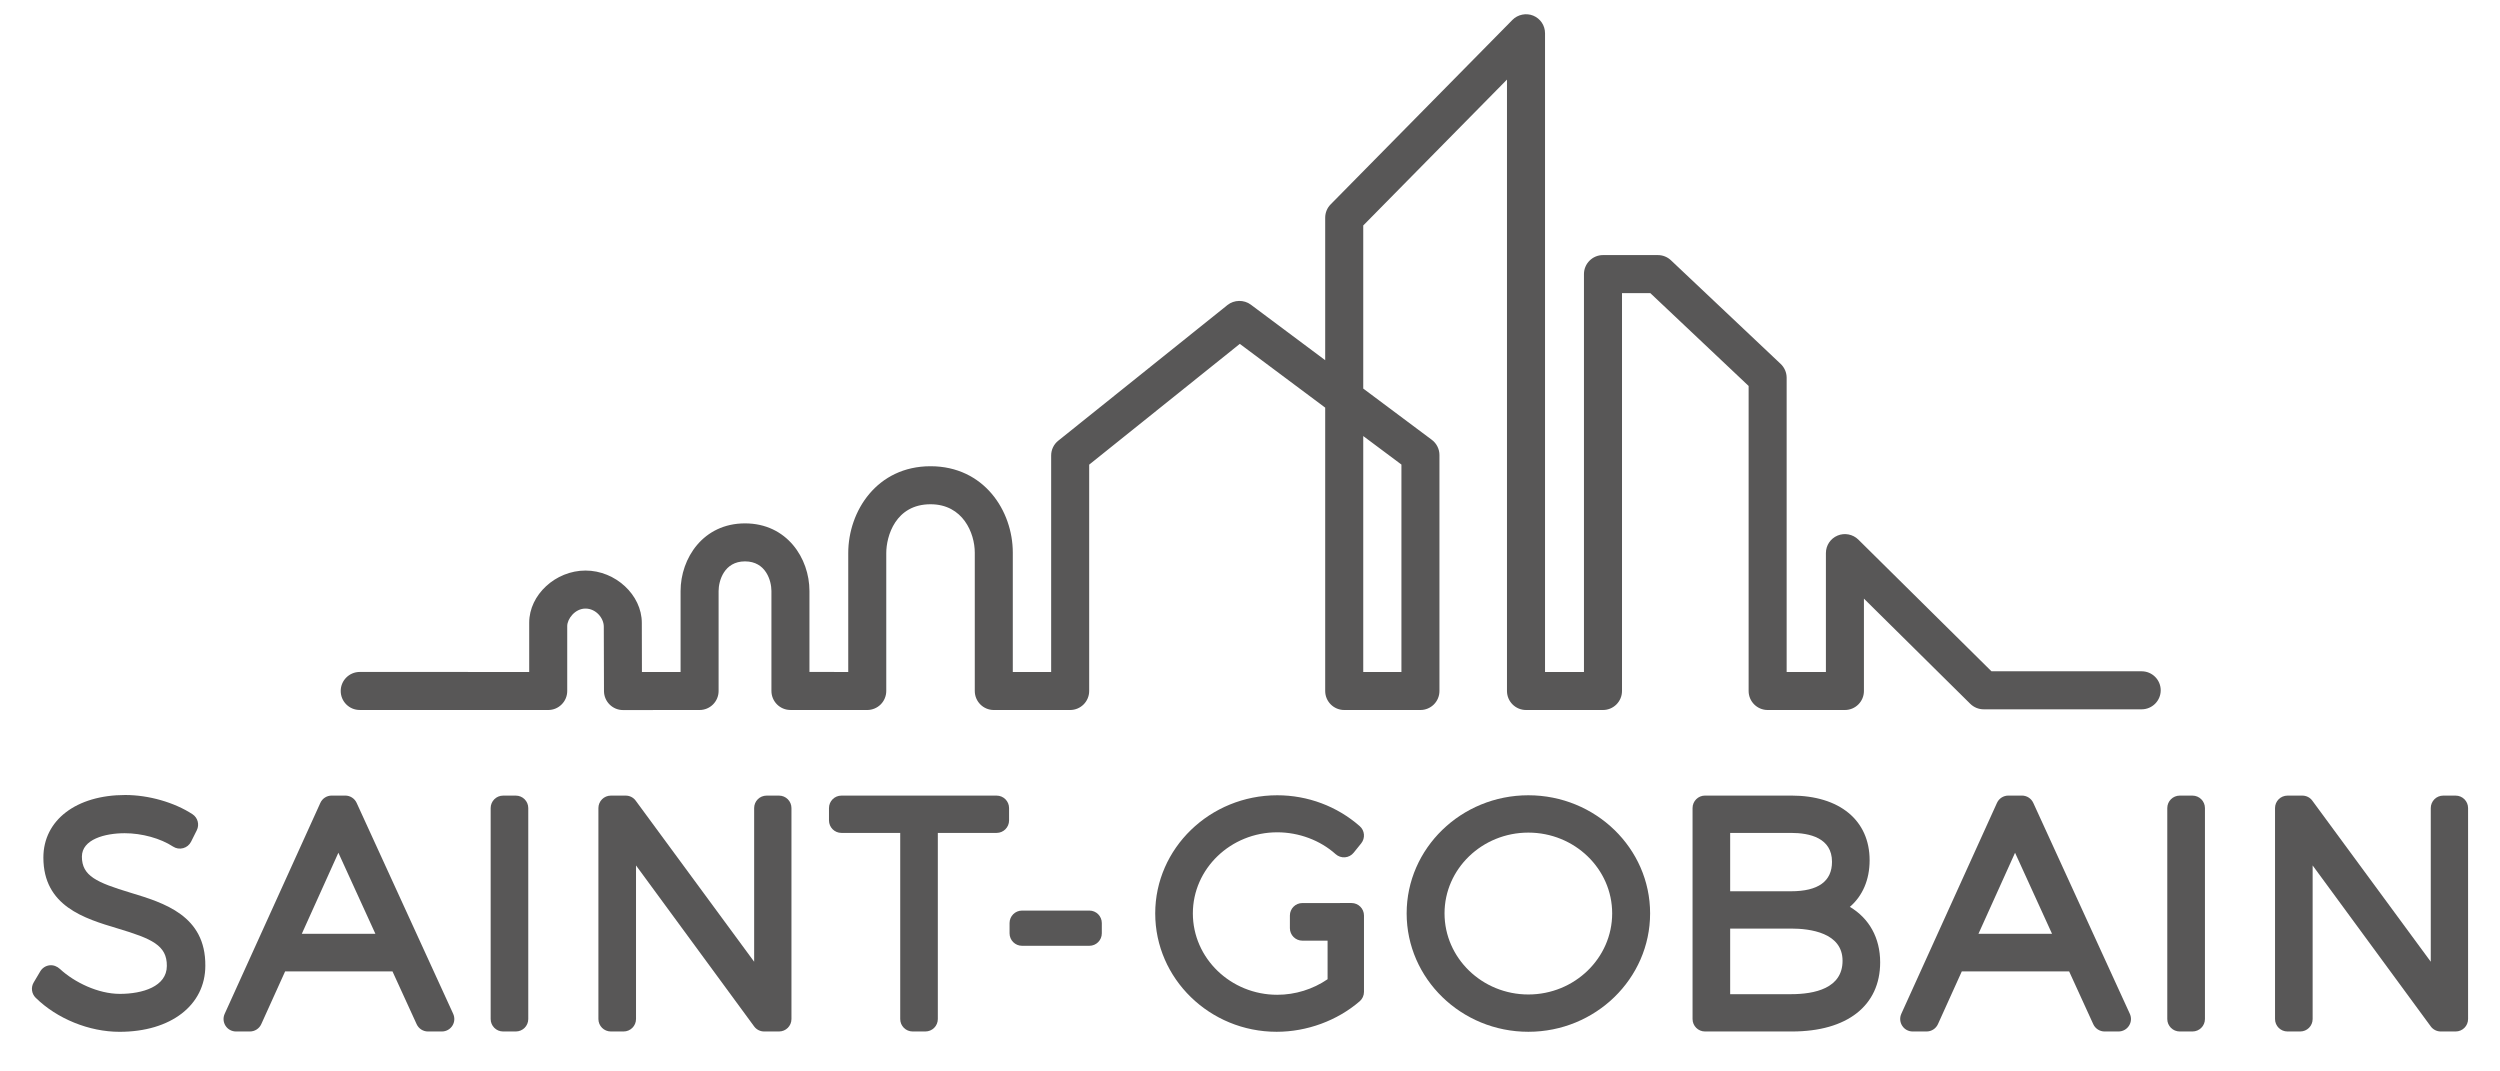 <svg width="91" height="39" viewBox="0 0 91 39" fill="none" xmlns="http://www.w3.org/2000/svg">
<path d="M4.751 32.495C3.52 32.122 2.981 31.886 2.981 31.182C2.981 30.552 3.82 30.329 4.538 30.329C5.166 30.329 5.842 30.516 6.3 30.816C6.409 30.887 6.542 30.908 6.667 30.873C6.792 30.84 6.897 30.754 6.955 30.638L7.164 30.22C7.266 30.014 7.199 29.764 7.006 29.637C6.345 29.205 5.408 28.938 4.56 28.938C2.777 28.938 1.579 29.853 1.579 31.215C1.579 32.985 3.074 33.433 4.274 33.793C5.53 34.169 6.08 34.411 6.073 35.159C6.073 35.91 5.189 36.177 4.362 36.177C3.57 36.177 2.708 35.756 2.184 35.272C2.08 35.176 1.945 35.121 1.805 35.137C1.665 35.153 1.54 35.233 1.467 35.355L1.226 35.762C1.119 35.941 1.149 36.17 1.297 36.317C2.074 37.082 3.244 37.558 4.351 37.558C6.219 37.558 7.474 36.589 7.474 35.152C7.489 33.326 5.97 32.865 4.751 32.495Z" fill="#585757"/>
<path d="M12.981 29.224C12.907 29.063 12.745 28.959 12.568 28.959H12.074C11.895 28.959 11.734 29.063 11.661 29.225L8.178 36.904C8.114 37.045 8.126 37.208 8.209 37.338C8.293 37.469 8.437 37.546 8.591 37.546H9.096C9.274 37.546 9.436 37.442 9.51 37.279L10.378 35.36H14.287L15.166 37.281C15.24 37.443 15.401 37.546 15.578 37.546H16.084C16.239 37.546 16.382 37.468 16.466 37.337C16.549 37.208 16.56 37.045 16.496 36.903L12.981 29.224ZM10.986 33.99L12.317 31.04L13.664 33.99H10.986Z" fill="#585757"/>
<path d="M18.775 28.96H18.314C18.064 28.96 17.86 29.163 17.86 29.414V37.093C17.86 37.344 18.064 37.546 18.314 37.546H18.775C19.025 37.546 19.229 37.344 19.229 37.093V29.414C19.229 29.163 19.025 28.96 18.775 28.96Z" fill="#585757"/>
<path d="M28.356 28.96H27.905C27.653 28.96 27.451 29.163 27.451 29.414V35.007L23.14 29.145C23.055 29.027 22.919 28.96 22.774 28.96H22.236C21.985 28.96 21.782 29.163 21.782 29.414V37.093C21.782 37.344 21.985 37.546 22.236 37.546H22.697C22.948 37.546 23.151 37.344 23.151 37.093V31.502L27.451 37.362C27.536 37.478 27.672 37.546 27.817 37.546H28.356C28.606 37.546 28.809 37.344 28.809 37.093V29.414C28.809 29.163 28.606 28.96 28.356 28.96Z" fill="#585757"/>
<path d="M36.276 28.96H30.628C30.378 28.96 30.175 29.163 30.175 29.414V29.865C30.175 30.114 30.378 30.318 30.628 30.318H32.768V37.093C32.768 37.344 32.971 37.546 33.222 37.546H33.682C33.934 37.546 34.137 37.344 34.137 37.093V30.318H36.276C36.527 30.318 36.73 30.114 36.73 29.865V29.414C36.73 29.163 36.527 28.96 36.276 28.96Z" fill="#585757"/>
<path d="M39.653 33.145H37.202C36.952 33.145 36.748 33.348 36.748 33.599V33.973C36.748 34.224 36.952 34.427 37.202 34.427H39.653C39.903 34.427 40.106 34.224 40.106 33.973V33.599C40.106 33.348 39.903 33.145 39.653 33.145Z" fill="#585757"/>
<path d="M49.195 32.87H48.777C48.775 32.87 48.772 32.871 48.769 32.871H47.406C47.155 32.871 46.952 33.074 46.952 33.325V33.786C46.952 34.036 47.155 34.24 47.406 34.24H48.324V35.644C47.789 36.01 47.146 36.21 46.492 36.21C44.798 36.21 43.42 34.881 43.42 33.248C43.42 31.62 44.798 30.296 46.492 30.296C47.279 30.296 48.053 30.585 48.617 31.091C48.71 31.174 48.833 31.216 48.957 31.206C49.081 31.196 49.195 31.136 49.273 31.039L49.548 30.698C49.7 30.508 49.678 30.231 49.493 30.071C48.669 29.348 47.602 28.948 46.492 28.948C44.043 28.948 42.05 30.876 42.05 33.248C42.05 35.624 44.033 37.557 46.47 37.557C47.572 37.557 48.672 37.153 49.491 36.448C49.591 36.362 49.649 36.236 49.649 36.103V33.324C49.649 33.074 49.445 32.87 49.195 32.87Z" fill="#585757"/>
<path d="M55.632 28.948C53.189 28.948 51.202 30.876 51.202 33.247C51.202 35.624 53.189 37.557 55.632 37.557C58.075 37.557 60.064 35.624 60.064 33.247C60.064 30.876 58.075 28.948 55.632 28.948ZM55.632 36.199C53.95 36.199 52.581 34.874 52.581 33.247C52.581 31.625 53.95 30.307 55.632 30.307C57.314 30.307 58.683 31.625 58.683 33.247C58.683 34.874 57.314 36.199 55.632 36.199Z" fill="#585757"/>
<path d="M67.335 33.01C67.797 32.612 68.054 32.026 68.054 31.313C68.054 29.861 66.962 28.959 65.205 28.959H62.062C61.813 28.959 61.609 29.162 61.609 29.413V37.093C61.609 37.343 61.813 37.546 62.062 37.546H65.227C67.238 37.546 68.438 36.605 68.438 35.028C68.438 34.136 68.035 33.426 67.335 33.01ZM65.194 32.442H62.978V30.318H65.194C65.873 30.318 66.685 30.5 66.685 31.369C66.685 32.081 66.183 32.442 65.194 32.442ZM62.978 33.8H65.194C65.894 33.8 67.069 33.952 67.069 34.972C67.069 35.977 66.05 36.188 65.194 36.188H62.978V33.8Z" fill="#585757"/>
<path d="M74.011 29.224C73.937 29.063 73.776 28.959 73.598 28.959H73.104C72.925 28.959 72.764 29.063 72.69 29.225L69.207 36.904C69.144 37.045 69.156 37.208 69.24 37.338C69.324 37.469 69.467 37.546 69.622 37.546H70.127C70.305 37.546 70.467 37.442 70.541 37.279L71.409 35.36H75.317L76.195 37.281C76.269 37.443 76.431 37.546 76.608 37.546H77.113C77.268 37.546 77.412 37.468 77.495 37.337C77.579 37.208 77.591 37.045 77.526 36.903L74.011 29.224ZM72.016 33.99L73.348 31.04L74.694 33.99H72.016Z" fill="#585757"/>
<path d="M79.805 28.96H79.343C79.093 28.96 78.889 29.163 78.889 29.414V37.093C78.889 37.344 79.093 37.546 79.343 37.546H79.805C80.055 37.546 80.26 37.344 80.26 37.093V29.414C80.26 29.163 80.055 28.96 79.805 28.96Z" fill="#585757"/>
<path d="M89.385 28.96H88.933C88.683 28.96 88.48 29.163 88.48 29.414V35.007L84.169 29.145C84.084 29.027 83.948 28.96 83.803 28.96H83.265C83.014 28.96 82.811 29.163 82.811 29.414V37.093C82.811 37.344 83.014 37.546 83.265 37.546H83.727C83.977 37.546 84.18 37.344 84.18 37.093V31.502L88.48 37.362C88.565 37.478 88.701 37.546 88.846 37.546H89.385C89.635 37.546 89.838 37.344 89.838 37.093V29.414C89.838 29.163 89.635 28.96 89.385 28.96Z" fill="#585757"/>
<path d="M51.012 16.91V24.46H49.622V15.872L51.012 16.91ZM77.957 24.435H72.49L72.451 24.397L67.642 19.64C67.446 19.447 67.144 19.387 66.889 19.494C66.63 19.602 66.463 19.852 66.463 20.132V24.46H65.034V13.75C65.034 13.561 64.955 13.377 64.817 13.247L60.822 9.474C60.693 9.352 60.523 9.285 60.346 9.285H58.349C57.967 9.285 57.656 9.596 57.656 9.977V24.46H56.239V1.209C56.239 0.927 56.07 0.676 55.809 0.569C55.553 0.464 55.246 0.528 55.054 0.723L48.437 7.438C48.308 7.568 48.237 7.741 48.237 7.924V13.111L45.528 11.088C45.282 10.904 44.921 10.91 44.681 11.102L38.521 16.041C38.356 16.173 38.262 16.37 38.262 16.581V24.46H36.866V20.117C36.866 18.592 35.816 16.971 33.871 16.971C31.925 16.971 30.876 18.6 30.876 20.132V24.46L29.464 24.459V21.513C29.464 20.319 28.642 19.051 27.118 19.051C25.595 19.051 24.773 20.32 24.773 21.516V24.46L23.366 24.461L23.366 24.33C23.364 23.737 23.362 22.976 23.362 22.671C23.362 21.657 22.404 20.768 21.312 20.768C20.221 20.768 19.263 21.653 19.263 22.662V24.46L13.094 24.459C12.713 24.459 12.402 24.77 12.402 25.151C12.402 25.336 12.474 25.51 12.605 25.641C12.735 25.771 12.909 25.843 13.094 25.843L19.955 25.844C20.14 25.844 20.314 25.772 20.444 25.641C20.575 25.511 20.647 25.337 20.647 25.152V22.788C20.647 22.532 20.926 22.152 21.312 22.152C21.693 22.152 21.978 22.499 21.978 22.81C21.978 22.987 21.985 25.156 21.985 25.156C21.987 25.537 22.297 25.846 22.677 25.846L25.465 25.844C25.847 25.844 26.157 25.534 26.157 25.152V21.516C26.157 21.142 26.358 20.434 27.118 20.434C27.879 20.434 28.08 21.14 28.08 21.513V25.15C28.08 25.532 28.39 25.843 28.771 25.843L31.567 25.844C31.75 25.844 31.928 25.77 32.057 25.641C32.186 25.513 32.26 25.334 32.26 25.152V20.132C32.26 19.518 32.596 18.355 33.871 18.355C35.053 18.355 35.482 19.408 35.482 20.117V25.152C35.482 25.534 35.792 25.844 36.173 25.844H38.954C39.336 25.844 39.646 25.534 39.646 25.152V16.913L39.696 16.873L45.129 12.517L48.237 14.838V25.152C48.237 25.534 48.548 25.844 48.929 25.844H51.704C52.086 25.844 52.396 25.534 52.396 25.152V16.563C52.396 16.346 52.292 16.139 52.118 16.009L49.622 14.144V8.207L49.66 8.169L54.854 2.897V25.152C54.854 25.534 55.165 25.844 55.546 25.844H58.349C58.73 25.844 59.041 25.534 59.041 25.152V10.669H60.071L60.109 10.705L63.65 14.049V25.152C63.65 25.534 63.961 25.844 64.342 25.844H67.155C67.537 25.844 67.847 25.534 67.847 25.152V21.79L71.718 25.619C71.849 25.747 72.022 25.819 72.205 25.819H77.957C78.339 25.819 78.65 25.508 78.65 25.127C78.65 24.745 78.339 24.435 77.957 24.435Z" fill="#585757"/>
</svg>
